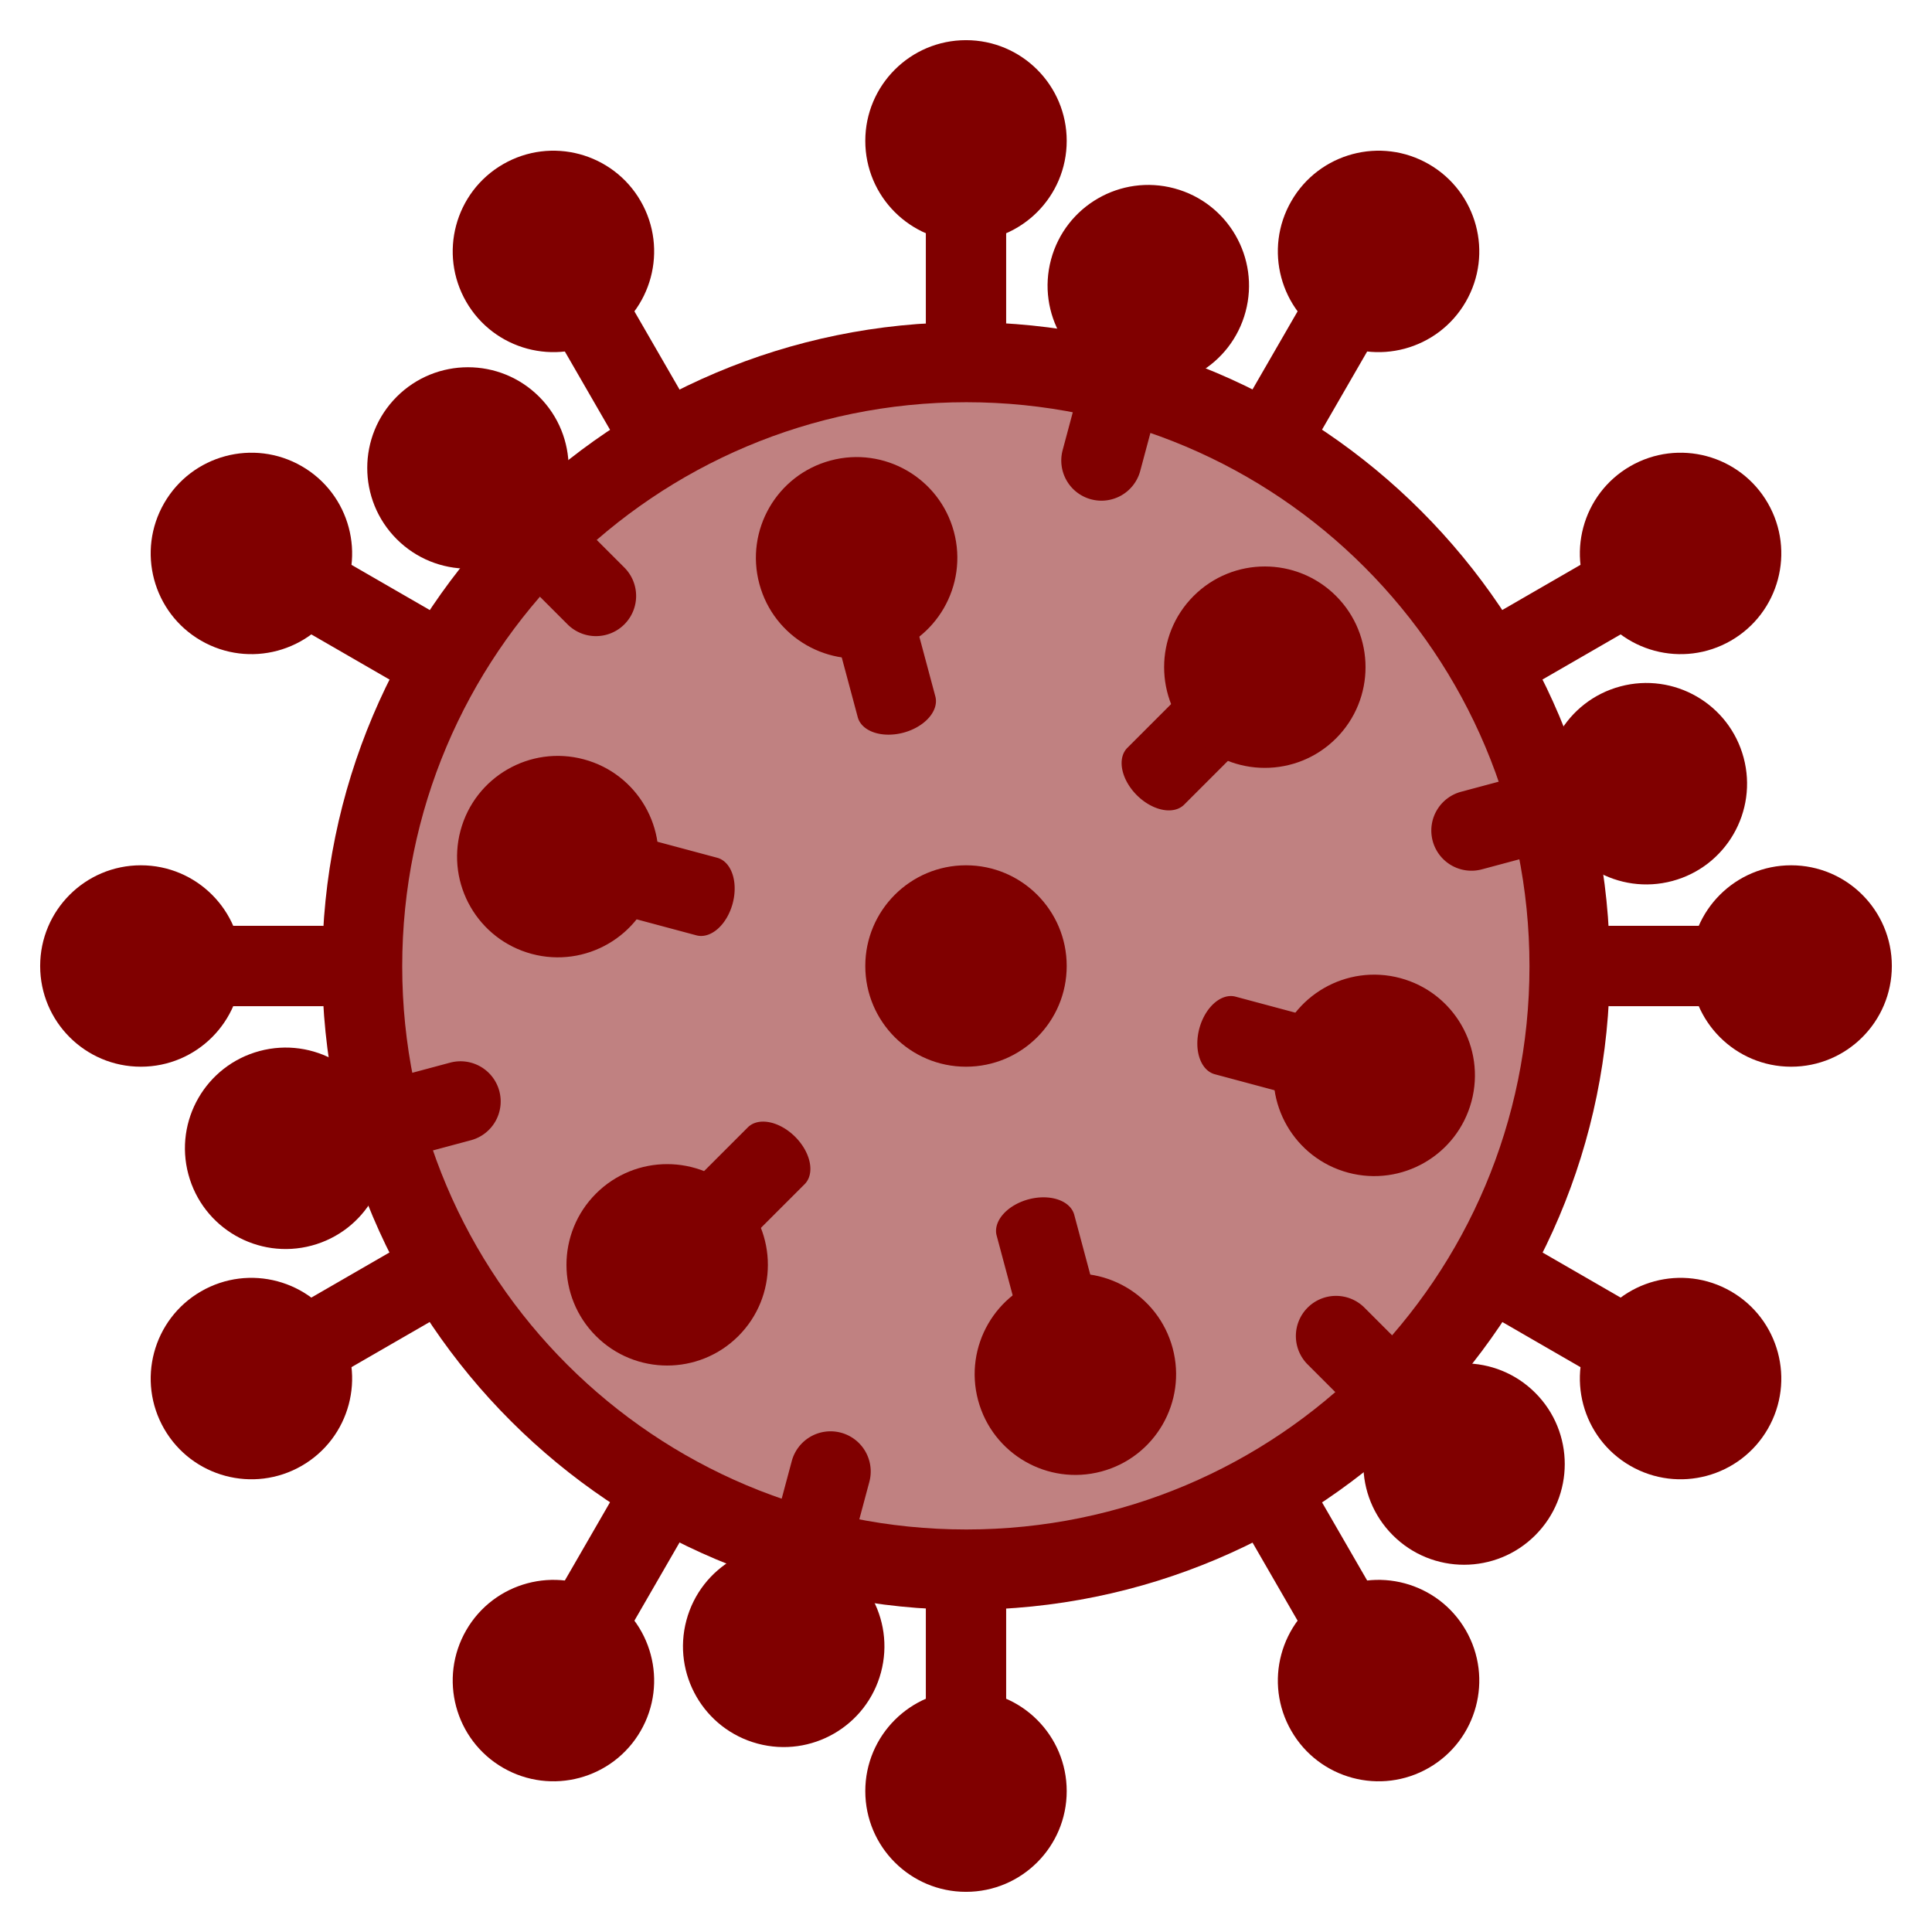 <?xml version="1.0" encoding="UTF-8" standalone="no"?>
<svg xmlns:dc="http://purl.org/dc/elements/1.1/" xmlns:cc="http://creativecommons.org/ns#"
    xmlns:rdf="http://www.w3.org/1999/02/22-rdf-syntax-ns#" xmlns="http://www.w3.org/2000/svg"
    xmlns:sodipodi="http://sodipodi.sourceforge.net/DTD/sodipodi-0.dtd"
    xmlns:inkscape="http://www.inkscape.org/namespaces/inkscape" sodipodi:docname="virus.svg"
    inkscape:version="1.0beta2 (2b71d25, 2019-12-03)" id="svg8" version="1.1"
    viewBox="0 0 6.35 6.35" height="24" width="24">
    <defs id="defs2">
        <filter height="1.007" y="-0.004" width="1.007" x="-0.004" id="filter1638"
            style="color-interpolation-filters:sRGB" inkscape:collect="always">
            <feGaussianBlur id="feGaussianBlur1640" stdDeviation="0.006"
                inkscape:collect="always" />
        </filter>
    </defs>
    <sodipodi:namedview inkscape:window-maximized="0" inkscape:window-y="23" inkscape:window-x="0"
        inkscape:window-height="755" inkscape:window-width="1280" units="px" showgrid="true"
        inkscape:document-rotation="0" inkscape:current-layer="svg8" inkscape:document-units="px"
        inkscape:cy="12.458094" inkscape:cx="4.8387061" inkscape:zoom="19.534156"
        inkscape:pageshadow="2" inkscape:pageopacity="0.0" borderopacity="1.0" bordercolor="#666666"
        pagecolor="#ffffff" id="base">
        <inkscape:grid id="grid1277" type="xygrid" />
    </sodipodi:namedview>
    <g id="layer1" inkscape:groupmode="layer" inkscape:label="Layer 1">
        <circle r="1.984" cy="3.175" cx="3.175" id="path452"
            style="fill:#800000;fill-opacity:0.496;stroke:none;stroke-width:0.265;stroke-miterlimit:4;stroke-dasharray:none;stroke-opacity:1" />
        <g style="fill:#800000" id="g1299">
            <path
                style="color:#000000;font-style:normal;font-variant:normal;font-weight:normal;font-stretch:normal;font-size:medium;line-height:normal;font-family:sans-serif;font-variant-ligatures:normal;font-variant-position:normal;font-variant-caps:normal;font-variant-numeric:normal;font-variant-alternates:normal;font-variant-east-asian:normal;font-feature-settings:normal;font-variation-settings:normal;text-indent:0;text-align:start;text-decoration:none;text-decoration-line:none;text-decoration-style:solid;text-decoration-color:#000000;letter-spacing:normal;word-spacing:normal;text-transform:none;writing-mode:lr-tb;direction:ltr;text-orientation:mixed;dominant-baseline:auto;baseline-shift:baseline;text-anchor:start;white-space:normal;shape-padding:0;shape-margin:0;inline-size:0;clip-rule:nonzero;display:inline;overflow:visible;visibility:visible;isolation:auto;mix-blend-mode:normal;color-interpolation:sRGB;color-interpolation-filters:linearRGB;solid-color:#000000;solid-opacity:1;vector-effect:none;fill:#800000;fill-opacity:1;fill-rule:nonzero;stroke:none;stroke-width:0.265;stroke-linecap:round;stroke-linejoin:miter;stroke-miterlimit:4;stroke-dasharray:none;stroke-dashoffset:0;stroke-opacity:1;anonymous:0;color-rendering:auto;image-rendering:auto;shape-rendering:auto;text-rendering:auto;enable-background:accumulate;stop-color:#000000;stop-opacity:1;opacity:1"
                d="M 5.291 3.043 A 0.132 0.132 0 0 0 5.16 3.176 A 0.132 0.132 0 0 0 5.291 3.307 L 5.82 3.307 A 0.132 0.132 0 0 0 5.953 3.176 A 0.132 0.132 0 0 0 5.82 3.043 L 5.291 3.043 z "
                id="path1289" />
            <circle
                style="fill:#800000;fill-opacity:1;stroke:none;stroke-width:0.265;stroke-linecap:round;stroke-miterlimit:4;stroke-dasharray:none;stroke-opacity:1"
                id="path1281" cx="5.887" cy="3.175" r="0.331" />
            <path
                style="color:#000000;font-style:normal;font-variant:normal;font-weight:normal;font-stretch:normal;font-size:medium;line-height:normal;font-family:sans-serif;font-variant-ligatures:normal;font-variant-position:normal;font-variant-caps:normal;font-variant-numeric:normal;font-variant-alternates:normal;font-variant-east-asian:normal;font-feature-settings:normal;font-variation-settings:normal;text-indent:0;text-align:start;text-decoration:none;text-decoration-line:none;text-decoration-style:solid;text-decoration-color:#000000;letter-spacing:normal;word-spacing:normal;text-transform:none;writing-mode:lr-tb;direction:ltr;text-orientation:mixed;dominant-baseline:auto;baseline-shift:baseline;text-anchor:start;white-space:normal;shape-padding:0;shape-margin:0;inline-size:0;clip-rule:nonzero;display:inline;overflow:visible;visibility:visible;isolation:auto;mix-blend-mode:normal;color-interpolation:sRGB;color-interpolation-filters:linearRGB;solid-color:#000000;solid-opacity:1;vector-effect:none;fill:#800000;fill-opacity:1;fill-rule:nonzero;stroke:none;stroke-width:0.265;stroke-linecap:round;stroke-linejoin:miter;stroke-miterlimit:4;stroke-dasharray:none;stroke-dashoffset:0;stroke-opacity:1;anonymous:0;color-rendering:auto;image-rendering:auto;shape-rendering:auto;text-rendering:auto;enable-background:accumulate;stop-color:#000000;stop-opacity:1;opacity:1"
                d="M 0.529 3.043 A 0.132 0.132 0 0 0 0.396 3.176 A 0.132 0.132 0 0 0 0.529 3.307 L 1.059 3.307 A 0.132 0.132 0 0 0 1.191 3.176 A 0.132 0.132 0 0 0 1.059 3.043 L 0.529 3.043 z "
                id="path1293" />
            <circle r="0.331" cy="3.175" cx="0.463" id="circle1285"
                style="fill:#800000;fill-opacity:1;stroke:none;stroke-width:0.265;stroke-linecap:round;stroke-miterlimit:4;stroke-dasharray:none;stroke-opacity:1" />
        </g>
        <path
            style="color:#000000;font-style:normal;font-variant:normal;font-weight:normal;font-stretch:normal;font-size:medium;line-height:normal;font-family:sans-serif;font-variant-ligatures:normal;font-variant-position:normal;font-variant-caps:normal;font-variant-numeric:normal;font-variant-alternates:normal;font-variant-east-asian:normal;font-feature-settings:normal;font-variation-settings:normal;text-indent:0;text-align:start;text-decoration:none;text-decoration-line:none;text-decoration-style:solid;text-decoration-color:#000000;letter-spacing:normal;word-spacing:normal;text-transform:none;writing-mode:lr-tb;direction:ltr;text-orientation:mixed;dominant-baseline:auto;baseline-shift:baseline;text-anchor:start;white-space:normal;shape-padding:0;shape-margin:0;inline-size:0;clip-rule:nonzero;display:inline;overflow:visible;visibility:visible;isolation:auto;mix-blend-mode:normal;color-interpolation:sRGB;color-interpolation-filters:linearRGB;solid-color:#000000;solid-opacity:1;vector-effect:none;fill:#800000;fill-opacity:1;fill-rule:nonzero;stroke:none;stroke-width:0.265;stroke-linecap:round;stroke-linejoin:miter;stroke-miterlimit:4;stroke-dasharray:none;stroke-dashoffset:0;stroke-opacity:1;color-rendering:auto;image-rendering:auto;shape-rendering:auto;text-rendering:auto;enable-background:accumulate;stop-color:#000000"
            d="M 3.043,1.059 A 0.132,0.132 0 0 0 3.176,1.19 0.132,0.132 0 0 0 3.307,1.059 V 0.53 A 0.132,0.132 0 0 0 3.176,0.397 0.132,0.132 0 0 0 3.043,0.53 Z"
            id="path1301" inkscape:connector-curvature="0" />
        <circle transform="rotate(-90)"
            style="fill:#800000;fill-opacity:1;stroke:none;stroke-width:0.265;stroke-linecap:round;stroke-miterlimit:4;stroke-dasharray:none;stroke-opacity:1"
            id="circle1303" cx="-0.463" cy="3.175" r="0.331" />
        <path
            style="color:#000000;font-style:normal;font-variant:normal;font-weight:normal;font-stretch:normal;font-size:medium;line-height:normal;font-family:sans-serif;font-variant-ligatures:normal;font-variant-position:normal;font-variant-caps:normal;font-variant-numeric:normal;font-variant-alternates:normal;font-variant-east-asian:normal;font-feature-settings:normal;font-variation-settings:normal;text-indent:0;text-align:start;text-decoration:none;text-decoration-line:none;text-decoration-style:solid;text-decoration-color:#000000;letter-spacing:normal;word-spacing:normal;text-transform:none;writing-mode:lr-tb;direction:ltr;text-orientation:mixed;dominant-baseline:auto;baseline-shift:baseline;text-anchor:start;white-space:normal;shape-padding:0;shape-margin:0;inline-size:0;clip-rule:nonzero;display:inline;overflow:visible;visibility:visible;isolation:auto;mix-blend-mode:normal;color-interpolation:sRGB;color-interpolation-filters:linearRGB;solid-color:#000000;solid-opacity:1;vector-effect:none;fill:#800000;fill-opacity:1;fill-rule:nonzero;stroke:none;stroke-width:0.265;stroke-linecap:round;stroke-linejoin:miter;stroke-miterlimit:4;stroke-dasharray:none;stroke-dashoffset:0;stroke-opacity:1;color-rendering:auto;image-rendering:auto;shape-rendering:auto;text-rendering:auto;enable-background:accumulate;stop-color:#000000"
            d="M 3.043,5.821 A 0.132,0.132 0 0 0 3.176,5.954 0.132,0.132 0 0 0 3.307,5.821 V 5.291 A 0.132,0.132 0 0 0 3.176,5.159 0.132,0.132 0 0 0 3.043,5.291 Z"
            id="path1305" inkscape:connector-curvature="0" />
        <circle transform="rotate(-90)" r="0.331" cy="3.175" cx="-5.887" id="circle1307"
            style="fill:#800000;fill-opacity:1;stroke:none;stroke-width:0.265;stroke-linecap:round;stroke-miterlimit:4;stroke-dasharray:none;stroke-opacity:1" />
        <g style="fill:#800000" transform="rotate(30,3.175,3.175)" id="g1319">
            <path inkscape:connector-curvature="0" id="path1311"
                d="M 5.291,3.043 A 0.132,0.132 0 0 0 5.16,3.176 0.132,0.132 0 0 0 5.291,3.307 H 5.82 A 0.132,0.132 0 0 0 5.953,3.176 0.132,0.132 0 0 0 5.82,3.043 Z"
                style="color:#000000;font-style:normal;font-variant:normal;font-weight:normal;font-stretch:normal;font-size:medium;line-height:normal;font-family:sans-serif;font-variant-ligatures:normal;font-variant-position:normal;font-variant-caps:normal;font-variant-numeric:normal;font-variant-alternates:normal;font-variant-east-asian:normal;font-feature-settings:normal;font-variation-settings:normal;text-indent:0;text-align:start;text-decoration:none;text-decoration-line:none;text-decoration-style:solid;text-decoration-color:#000000;letter-spacing:normal;word-spacing:normal;text-transform:none;writing-mode:lr-tb;direction:ltr;text-orientation:mixed;dominant-baseline:auto;baseline-shift:baseline;text-anchor:start;white-space:normal;shape-padding:0;shape-margin:0;inline-size:0;clip-rule:nonzero;display:inline;overflow:visible;visibility:visible;opacity:1;isolation:auto;mix-blend-mode:normal;color-interpolation:sRGB;color-interpolation-filters:linearRGB;solid-color:#000000;solid-opacity:1;vector-effect:none;fill:#800000;fill-opacity:1;fill-rule:nonzero;stroke:none;stroke-width:0.265;stroke-linecap:round;stroke-linejoin:miter;stroke-miterlimit:4;stroke-dasharray:none;stroke-dashoffset:0;stroke-opacity:1;color-rendering:auto;image-rendering:auto;shape-rendering:auto;text-rendering:auto;enable-background:accumulate;stop-color:#000000;stop-opacity:1" />
            <circle r="0.331" cy="3.175" cx="5.887" id="circle1313"
                style="fill:#800000;fill-opacity:1;stroke:none;stroke-width:0.265;stroke-linecap:round;stroke-miterlimit:4;stroke-dasharray:none;stroke-opacity:1" />
            <path inkscape:connector-curvature="0" id="path1315"
                d="m 0.529,3.043 a 0.132,0.132 0 0 0 -0.133,0.133 0.132,0.132 0 0 0 0.133,0.131 H 1.059 A 0.132,0.132 0 0 0 1.191,3.176 0.132,0.132 0 0 0 1.059,3.043 Z"
                style="color:#000000;font-style:normal;font-variant:normal;font-weight:normal;font-stretch:normal;font-size:medium;line-height:normal;font-family:sans-serif;font-variant-ligatures:normal;font-variant-position:normal;font-variant-caps:normal;font-variant-numeric:normal;font-variant-alternates:normal;font-variant-east-asian:normal;font-feature-settings:normal;font-variation-settings:normal;text-indent:0;text-align:start;text-decoration:none;text-decoration-line:none;text-decoration-style:solid;text-decoration-color:#000000;letter-spacing:normal;word-spacing:normal;text-transform:none;writing-mode:lr-tb;direction:ltr;text-orientation:mixed;dominant-baseline:auto;baseline-shift:baseline;text-anchor:start;white-space:normal;shape-padding:0;shape-margin:0;inline-size:0;clip-rule:nonzero;display:inline;overflow:visible;visibility:visible;opacity:1;isolation:auto;mix-blend-mode:normal;color-interpolation:sRGB;color-interpolation-filters:linearRGB;solid-color:#000000;solid-opacity:1;vector-effect:none;fill:#800000;fill-opacity:1;fill-rule:nonzero;stroke:none;stroke-width:0.265;stroke-linecap:round;stroke-linejoin:miter;stroke-miterlimit:4;stroke-dasharray:none;stroke-dashoffset:0;stroke-opacity:1;color-rendering:auto;image-rendering:auto;shape-rendering:auto;text-rendering:auto;enable-background:accumulate;stop-color:#000000;stop-opacity:1" />
            <circle
                style="fill:#800000;fill-opacity:1;stroke:none;stroke-width:0.265;stroke-linecap:round;stroke-miterlimit:4;stroke-dasharray:none;stroke-opacity:1"
                id="circle1317" cx="0.463" cy="3.175" r="0.331" />
        </g>
        <g id="g1329" style="opacity:1;fill:#800000" transform="rotate(-30,3.175,3.175)">
            <path
                style="color:#000000;font-style:normal;font-variant:normal;font-weight:normal;font-stretch:normal;font-size:medium;line-height:normal;font-family:sans-serif;font-variant-ligatures:normal;font-variant-position:normal;font-variant-caps:normal;font-variant-numeric:normal;font-variant-alternates:normal;font-variant-east-asian:normal;font-feature-settings:normal;font-variation-settings:normal;text-indent:0;text-align:start;text-decoration:none;text-decoration-line:none;text-decoration-style:solid;text-decoration-color:#000000;letter-spacing:normal;word-spacing:normal;text-transform:none;writing-mode:lr-tb;direction:ltr;text-orientation:mixed;dominant-baseline:auto;baseline-shift:baseline;text-anchor:start;white-space:normal;shape-padding:0;shape-margin:0;inline-size:0;clip-rule:nonzero;display:inline;overflow:visible;visibility:visible;opacity:1;isolation:auto;mix-blend-mode:normal;color-interpolation:sRGB;color-interpolation-filters:linearRGB;solid-color:#000000;solid-opacity:1;vector-effect:none;fill:#800000;fill-opacity:1;fill-rule:nonzero;stroke:none;stroke-width:0.265;stroke-linecap:round;stroke-linejoin:miter;stroke-miterlimit:4;stroke-dasharray:none;stroke-dashoffset:0;stroke-opacity:1;color-rendering:auto;image-rendering:auto;shape-rendering:auto;text-rendering:auto;enable-background:accumulate;stop-color:#000000;stop-opacity:1"
                d="M 5.291,3.043 A 0.132,0.132 0 0 0 5.16,3.176 0.132,0.132 0 0 0 5.291,3.307 H 5.82 A 0.132,0.132 0 0 0 5.953,3.176 0.132,0.132 0 0 0 5.82,3.043 Z"
                id="path1321" inkscape:connector-curvature="0" />
            <circle
                style="fill:#800000;fill-opacity:1;stroke:none;stroke-width:0.265;stroke-linecap:round;stroke-miterlimit:4;stroke-dasharray:none;stroke-opacity:1"
                id="circle1323" cx="5.887" cy="3.175" r="0.331" />
            <path
                style="color:#000000;font-style:normal;font-variant:normal;font-weight:normal;font-stretch:normal;font-size:medium;line-height:normal;font-family:sans-serif;font-variant-ligatures:normal;font-variant-position:normal;font-variant-caps:normal;font-variant-numeric:normal;font-variant-alternates:normal;font-variant-east-asian:normal;font-feature-settings:normal;font-variation-settings:normal;text-indent:0;text-align:start;text-decoration:none;text-decoration-line:none;text-decoration-style:solid;text-decoration-color:#000000;letter-spacing:normal;word-spacing:normal;text-transform:none;writing-mode:lr-tb;direction:ltr;text-orientation:mixed;dominant-baseline:auto;baseline-shift:baseline;text-anchor:start;white-space:normal;shape-padding:0;shape-margin:0;inline-size:0;clip-rule:nonzero;display:inline;overflow:visible;visibility:visible;opacity:1;isolation:auto;mix-blend-mode:normal;color-interpolation:sRGB;color-interpolation-filters:linearRGB;solid-color:#000000;solid-opacity:1;vector-effect:none;fill:#800000;fill-opacity:1;fill-rule:nonzero;stroke:none;stroke-width:0.265;stroke-linecap:round;stroke-linejoin:miter;stroke-miterlimit:4;stroke-dasharray:none;stroke-dashoffset:0;stroke-opacity:1;color-rendering:auto;image-rendering:auto;shape-rendering:auto;text-rendering:auto;enable-background:accumulate;stop-color:#000000;stop-opacity:1"
                d="m 0.529,3.043 a 0.132,0.132 0 0 0 -0.133,0.133 0.132,0.132 0 0 0 0.133,0.131 H 1.059 A 0.132,0.132 0 0 0 1.191,3.176 0.132,0.132 0 0 0 1.059,3.043 Z"
                id="path1325" inkscape:connector-curvature="0" />
            <circle r="0.331" cy="3.175" cx="0.463" id="circle1327"
                style="fill:#800000;fill-opacity:1;stroke:none;stroke-width:0.265;stroke-linecap:round;stroke-miterlimit:4;stroke-dasharray:none;stroke-opacity:1" />
        </g>
        <g style="fill:#800000" transform="rotate(-60,3.175,3.175)" id="g1339">
            <path inkscape:connector-curvature="0" id="path1331"
                d="M 5.291,3.043 A 0.132,0.132 0 0 0 5.16,3.176 0.132,0.132 0 0 0 5.291,3.307 H 5.82 A 0.132,0.132 0 0 0 5.953,3.176 0.132,0.132 0 0 0 5.82,3.043 Z"
                style="color:#000000;font-style:normal;font-variant:normal;font-weight:normal;font-stretch:normal;font-size:medium;line-height:normal;font-family:sans-serif;font-variant-ligatures:normal;font-variant-position:normal;font-variant-caps:normal;font-variant-numeric:normal;font-variant-alternates:normal;font-variant-east-asian:normal;font-feature-settings:normal;font-variation-settings:normal;text-indent:0;text-align:start;text-decoration:none;text-decoration-line:none;text-decoration-style:solid;text-decoration-color:#000000;letter-spacing:normal;word-spacing:normal;text-transform:none;writing-mode:lr-tb;direction:ltr;text-orientation:mixed;dominant-baseline:auto;baseline-shift:baseline;text-anchor:start;white-space:normal;shape-padding:0;shape-margin:0;inline-size:0;clip-rule:nonzero;display:inline;overflow:visible;visibility:visible;opacity:1;isolation:auto;mix-blend-mode:normal;color-interpolation:sRGB;color-interpolation-filters:linearRGB;solid-color:#000000;solid-opacity:1;vector-effect:none;fill:#800000;fill-opacity:1;fill-rule:nonzero;stroke:none;stroke-width:0.265;stroke-linecap:round;stroke-linejoin:miter;stroke-miterlimit:4;stroke-dasharray:none;stroke-dashoffset:0;stroke-opacity:1;color-rendering:auto;image-rendering:auto;shape-rendering:auto;text-rendering:auto;enable-background:accumulate;stop-color:#000000;stop-opacity:1" />
            <circle r="0.331" cy="3.175" cx="5.887" id="circle1333"
                style="fill:#800000;fill-opacity:1;stroke:none;stroke-width:0.265;stroke-linecap:round;stroke-miterlimit:4;stroke-dasharray:none;stroke-opacity:1" />
            <path inkscape:connector-curvature="0" id="path1335"
                d="m 0.529,3.043 a 0.132,0.132 0 0 0 -0.133,0.133 0.132,0.132 0 0 0 0.133,0.131 H 1.059 A 0.132,0.132 0 0 0 1.191,3.176 0.132,0.132 0 0 0 1.059,3.043 Z"
                style="color:#000000;font-style:normal;font-variant:normal;font-weight:normal;font-stretch:normal;font-size:medium;line-height:normal;font-family:sans-serif;font-variant-ligatures:normal;font-variant-position:normal;font-variant-caps:normal;font-variant-numeric:normal;font-variant-alternates:normal;font-variant-east-asian:normal;font-feature-settings:normal;font-variation-settings:normal;text-indent:0;text-align:start;text-decoration:none;text-decoration-line:none;text-decoration-style:solid;text-decoration-color:#000000;letter-spacing:normal;word-spacing:normal;text-transform:none;writing-mode:lr-tb;direction:ltr;text-orientation:mixed;dominant-baseline:auto;baseline-shift:baseline;text-anchor:start;white-space:normal;shape-padding:0;shape-margin:0;inline-size:0;clip-rule:nonzero;display:inline;overflow:visible;visibility:visible;opacity:1;isolation:auto;mix-blend-mode:normal;color-interpolation:sRGB;color-interpolation-filters:linearRGB;solid-color:#000000;solid-opacity:1;vector-effect:none;fill:#800000;fill-opacity:1;fill-rule:nonzero;stroke:none;stroke-width:0.265;stroke-linecap:round;stroke-linejoin:miter;stroke-miterlimit:4;stroke-dasharray:none;stroke-dashoffset:0;stroke-opacity:1;color-rendering:auto;image-rendering:auto;shape-rendering:auto;text-rendering:auto;enable-background:accumulate;stop-color:#000000;stop-opacity:1" />
            <circle
                style="fill:#800000;fill-opacity:1;stroke:none;stroke-width:0.265;stroke-linecap:round;stroke-miterlimit:4;stroke-dasharray:none;stroke-opacity:1"
                id="circle1337" cx="0.463" cy="3.175" r="0.331" />
        </g>
        <g style="fill:#800000" id="g1349" transform="rotate(60,3.175,3.175)">
            <path
                style="color:#000000;font-style:normal;font-variant:normal;font-weight:normal;font-stretch:normal;font-size:medium;line-height:normal;font-family:sans-serif;font-variant-ligatures:normal;font-variant-position:normal;font-variant-caps:normal;font-variant-numeric:normal;font-variant-alternates:normal;font-variant-east-asian:normal;font-feature-settings:normal;font-variation-settings:normal;text-indent:0;text-align:start;text-decoration:none;text-decoration-line:none;text-decoration-style:solid;text-decoration-color:#000000;letter-spacing:normal;word-spacing:normal;text-transform:none;writing-mode:lr-tb;direction:ltr;text-orientation:mixed;dominant-baseline:auto;baseline-shift:baseline;text-anchor:start;white-space:normal;shape-padding:0;shape-margin:0;inline-size:0;clip-rule:nonzero;display:inline;overflow:visible;visibility:visible;opacity:1;isolation:auto;mix-blend-mode:normal;color-interpolation:sRGB;color-interpolation-filters:linearRGB;solid-color:#000000;solid-opacity:1;vector-effect:none;fill:#800000;fill-opacity:1;fill-rule:nonzero;stroke:none;stroke-width:0.265;stroke-linecap:round;stroke-linejoin:miter;stroke-miterlimit:4;stroke-dasharray:none;stroke-dashoffset:0;stroke-opacity:1;color-rendering:auto;image-rendering:auto;shape-rendering:auto;text-rendering:auto;enable-background:accumulate;stop-color:#000000;stop-opacity:1"
                d="M 5.291,3.043 A 0.132,0.132 0 0 0 5.16,3.176 0.132,0.132 0 0 0 5.291,3.307 H 5.82 A 0.132,0.132 0 0 0 5.953,3.176 0.132,0.132 0 0 0 5.82,3.043 Z"
                id="path1341" inkscape:connector-curvature="0" />
            <circle
                style="fill:#800000;fill-opacity:1;stroke:none;stroke-width:0.265;stroke-linecap:round;stroke-miterlimit:4;stroke-dasharray:none;stroke-opacity:1"
                id="circle1343" cx="5.887" cy="3.175" r="0.331" />
            <path
                style="color:#000000;font-style:normal;font-variant:normal;font-weight:normal;font-stretch:normal;font-size:medium;line-height:normal;font-family:sans-serif;font-variant-ligatures:normal;font-variant-position:normal;font-variant-caps:normal;font-variant-numeric:normal;font-variant-alternates:normal;font-variant-east-asian:normal;font-feature-settings:normal;font-variation-settings:normal;text-indent:0;text-align:start;text-decoration:none;text-decoration-line:none;text-decoration-style:solid;text-decoration-color:#000000;letter-spacing:normal;word-spacing:normal;text-transform:none;writing-mode:lr-tb;direction:ltr;text-orientation:mixed;dominant-baseline:auto;baseline-shift:baseline;text-anchor:start;white-space:normal;shape-padding:0;shape-margin:0;inline-size:0;clip-rule:nonzero;display:inline;overflow:visible;visibility:visible;opacity:1;isolation:auto;mix-blend-mode:normal;color-interpolation:sRGB;color-interpolation-filters:linearRGB;solid-color:#000000;solid-opacity:1;vector-effect:none;fill:#800000;fill-opacity:1;fill-rule:nonzero;stroke:none;stroke-width:0.265;stroke-linecap:round;stroke-linejoin:miter;stroke-miterlimit:4;stroke-dasharray:none;stroke-dashoffset:0;stroke-opacity:1;color-rendering:auto;image-rendering:auto;shape-rendering:auto;text-rendering:auto;enable-background:accumulate;stop-color:#000000;stop-opacity:1"
                d="m 0.529,3.043 a 0.132,0.132 0 0 0 -0.133,0.133 0.132,0.132 0 0 0 0.133,0.131 H 1.059 A 0.132,0.132 0 0 0 1.191,3.176 0.132,0.132 0 0 0 1.059,3.043 Z"
                id="path1345" inkscape:connector-curvature="0" />
            <circle r="0.331" cy="3.175" cx="0.463" id="circle1347"
                style="fill:#800000;fill-opacity:1;stroke:none;stroke-width:0.265;stroke-linecap:round;stroke-miterlimit:4;stroke-dasharray:none;stroke-opacity:1" />
        </g>
        <g style="fill:#000000" transform="rotate(15,9.79,53.419)" id="g1416">
            <g style="fill:#000000" id="g1379">
                <path inkscape:connector-curvature="0" id="path1361"
                    d="M 3.043,1.853 A 0.132,0.132 0 0 0 3.176,1.984 0.132,0.132 0 0 0 3.307,1.853 V 1.323 A 0.132,0.132 0 0 0 3.176,1.191 0.132,0.132 0 0 0 3.043,1.323 Z"
                    style="color:#000000;font-style:normal;font-variant:normal;font-weight:normal;font-stretch:normal;font-size:medium;line-height:normal;font-family:sans-serif;font-variant-ligatures:normal;font-variant-position:normal;font-variant-caps:normal;font-variant-numeric:normal;font-variant-alternates:normal;font-variant-east-asian:normal;font-feature-settings:normal;font-variation-settings:normal;text-indent:0;text-align:start;text-decoration:none;text-decoration-line:none;text-decoration-style:solid;text-decoration-color:#000000;letter-spacing:normal;word-spacing:normal;text-transform:none;writing-mode:lr-tb;direction:ltr;text-orientation:mixed;dominant-baseline:auto;baseline-shift:baseline;text-anchor:start;white-space:normal;shape-padding:0;shape-margin:0;inline-size:0;clip-rule:nonzero;display:inline;overflow:visible;visibility:visible;isolation:auto;mix-blend-mode:normal;color-interpolation:sRGB;color-interpolation-filters:linearRGB;solid-color:#000000;solid-opacity:1;vector-effect:none;fill:#000000;fill-opacity:1;fill-rule:nonzero;stroke:none;stroke-width:0.265;stroke-linecap:round;stroke-linejoin:miter;stroke-miterlimit:4;stroke-dasharray:none;stroke-dashoffset:0;stroke-opacity:1;color-rendering:auto;image-rendering:auto;shape-rendering:auto;text-rendering:auto;enable-background:accumulate;stop-color:#000000" />
                <circle transform="rotate(-90)" r="0.331" cy="3.175" cx="-1.257"
                    id="circle1363"
                    style="fill:#000000;fill-opacity:1;stroke:none;stroke-width:0.265;stroke-linecap:round;stroke-miterlimit:4;stroke-dasharray:none;stroke-opacity:1" />
                <path inkscape:connector-curvature="0" id="path1365"
                    d="M 3.043,5.028 A 0.132,0.132 0 0 0 3.176,5.161 0.132,0.132 0 0 0 3.307,5.028 V 4.498 A 0.132,0.132 0 0 0 3.176,4.366 0.132,0.132 0 0 0 3.043,4.498 Z"
                    style="color:#000000;font-style:normal;font-variant:normal;font-weight:normal;font-stretch:normal;font-size:medium;line-height:normal;font-family:sans-serif;font-variant-ligatures:normal;font-variant-position:normal;font-variant-caps:normal;font-variant-numeric:normal;font-variant-alternates:normal;font-variant-east-asian:normal;font-feature-settings:normal;font-variation-settings:normal;text-indent:0;text-align:start;text-decoration:none;text-decoration-line:none;text-decoration-style:solid;text-decoration-color:#000000;letter-spacing:normal;word-spacing:normal;text-transform:none;writing-mode:lr-tb;direction:ltr;text-orientation:mixed;dominant-baseline:auto;baseline-shift:baseline;text-anchor:start;white-space:normal;shape-padding:0;shape-margin:0;inline-size:0;clip-rule:nonzero;display:inline;overflow:visible;visibility:visible;isolation:auto;mix-blend-mode:normal;color-interpolation:sRGB;color-interpolation-filters:linearRGB;solid-color:#000000;solid-opacity:1;vector-effect:none;fill:#000000;fill-opacity:1;fill-rule:nonzero;stroke:none;stroke-width:0.265;stroke-linecap:round;stroke-linejoin:miter;stroke-miterlimit:4;stroke-dasharray:none;stroke-dashoffset:0;stroke-opacity:1;color-rendering:auto;image-rendering:auto;shape-rendering:auto;text-rendering:auto;enable-background:accumulate;stop-color:#000000" />
                <circle transform="rotate(-90)"
                    style="fill:#000000;fill-opacity:1;stroke:none;stroke-width:0.265;stroke-linecap:round;stroke-miterlimit:4;stroke-dasharray:none;stroke-opacity:1"
                    id="circle1367" cx="-5.094" cy="3.175" r="0.331" />
            </g>
            <g style="fill:#000000" id="g1389" transform="rotate(60,3.175,3.175)">
                <path
                    style="color:#000000;font-style:normal;font-variant:normal;font-weight:normal;font-stretch:normal;font-size:medium;line-height:normal;font-family:sans-serif;font-variant-ligatures:normal;font-variant-position:normal;font-variant-caps:normal;font-variant-numeric:normal;font-variant-alternates:normal;font-variant-east-asian:normal;font-feature-settings:normal;font-variation-settings:normal;text-indent:0;text-align:start;text-decoration:none;text-decoration-line:none;text-decoration-style:solid;text-decoration-color:#000000;letter-spacing:normal;word-spacing:normal;text-transform:none;writing-mode:lr-tb;direction:ltr;text-orientation:mixed;dominant-baseline:auto;baseline-shift:baseline;text-anchor:start;white-space:normal;shape-padding:0;shape-margin:0;inline-size:0;clip-rule:nonzero;display:inline;overflow:visible;visibility:visible;isolation:auto;mix-blend-mode:normal;color-interpolation:sRGB;color-interpolation-filters:linearRGB;solid-color:#000000;solid-opacity:1;vector-effect:none;fill:#000000;fill-opacity:1;fill-rule:nonzero;stroke:none;stroke-width:0.265;stroke-linecap:round;stroke-linejoin:miter;stroke-miterlimit:4;stroke-dasharray:none;stroke-dashoffset:0;stroke-opacity:1;color-rendering:auto;image-rendering:auto;shape-rendering:auto;text-rendering:auto;enable-background:accumulate;stop-color:#000000"
                    d="M 3.043,1.853 A 0.132,0.132 0 0 0 3.176,1.984 0.132,0.132 0 0 0 3.307,1.853 V 1.323 A 0.132,0.132 0 0 0 3.176,1.191 0.132,0.132 0 0 0 3.043,1.323 Z"
                    id="path1381" inkscape:connector-curvature="0" />
                <circle
                    style="fill:#000000;fill-opacity:1;stroke:none;stroke-width:0.265;stroke-linecap:round;stroke-miterlimit:4;stroke-dasharray:none;stroke-opacity:1"
                    id="circle1383" cx="-1.257" cy="3.175" r="0.331"
                    transform="rotate(-90)" />
                <path
                    style="color:#000000;font-style:normal;font-variant:normal;font-weight:normal;font-stretch:normal;font-size:medium;line-height:normal;font-family:sans-serif;font-variant-ligatures:normal;font-variant-position:normal;font-variant-caps:normal;font-variant-numeric:normal;font-variant-alternates:normal;font-variant-east-asian:normal;font-feature-settings:normal;font-variation-settings:normal;text-indent:0;text-align:start;text-decoration:none;text-decoration-line:none;text-decoration-style:solid;text-decoration-color:#000000;letter-spacing:normal;word-spacing:normal;text-transform:none;writing-mode:lr-tb;direction:ltr;text-orientation:mixed;dominant-baseline:auto;baseline-shift:baseline;text-anchor:start;white-space:normal;shape-padding:0;shape-margin:0;inline-size:0;clip-rule:nonzero;display:inline;overflow:visible;visibility:visible;isolation:auto;mix-blend-mode:normal;color-interpolation:sRGB;color-interpolation-filters:linearRGB;solid-color:#000000;solid-opacity:1;vector-effect:none;fill:#000000;fill-opacity:1;fill-rule:nonzero;stroke:none;stroke-width:0.265;stroke-linecap:round;stroke-linejoin:miter;stroke-miterlimit:4;stroke-dasharray:none;stroke-dashoffset:0;stroke-opacity:1;color-rendering:auto;image-rendering:auto;shape-rendering:auto;text-rendering:auto;enable-background:accumulate;stop-color:#000000"
                    d="M 3.043,5.028 A 0.132,0.132 0 0 0 3.176,5.161 0.132,0.132 0 0 0 3.307,5.028 V 4.498 A 0.132,0.132 0 0 0 3.176,4.366 0.132,0.132 0 0 0 3.043,4.498 Z"
                    id="path1385" inkscape:connector-curvature="0" />
                <circle r="0.331" cy="3.175" cx="-5.094" id="circle1387"
                    style="fill:#000000;fill-opacity:1;stroke:none;stroke-width:0.265;stroke-linecap:round;stroke-miterlimit:4;stroke-dasharray:none;stroke-opacity:1"
                    transform="rotate(-90)" />
            </g>
            <g style="fill:#000000" id="g1399" transform="rotate(-60,3.175,3.175)">
                <path
                    style="color:#000000;font-style:normal;font-variant:normal;font-weight:normal;font-stretch:normal;font-size:medium;line-height:normal;font-family:sans-serif;font-variant-ligatures:normal;font-variant-position:normal;font-variant-caps:normal;font-variant-numeric:normal;font-variant-alternates:normal;font-variant-east-asian:normal;font-feature-settings:normal;font-variation-settings:normal;text-indent:0;text-align:start;text-decoration:none;text-decoration-line:none;text-decoration-style:solid;text-decoration-color:#000000;letter-spacing:normal;word-spacing:normal;text-transform:none;writing-mode:lr-tb;direction:ltr;text-orientation:mixed;dominant-baseline:auto;baseline-shift:baseline;text-anchor:start;white-space:normal;shape-padding:0;shape-margin:0;inline-size:0;clip-rule:nonzero;display:inline;overflow:visible;visibility:visible;isolation:auto;mix-blend-mode:normal;color-interpolation:sRGB;color-interpolation-filters:linearRGB;solid-color:#000000;solid-opacity:1;vector-effect:none;fill:#000000;fill-opacity:1;fill-rule:nonzero;stroke:none;stroke-width:0.265;stroke-linecap:round;stroke-linejoin:miter;stroke-miterlimit:4;stroke-dasharray:none;stroke-dashoffset:0;stroke-opacity:1;color-rendering:auto;image-rendering:auto;shape-rendering:auto;text-rendering:auto;enable-background:accumulate;stop-color:#000000"
                    d="M 3.043,1.853 A 0.132,0.132 0 0 0 3.176,1.984 0.132,0.132 0 0 0 3.307,1.853 V 1.323 A 0.132,0.132 0 0 0 3.176,1.191 0.132,0.132 0 0 0 3.043,1.323 Z"
                    id="path1391" inkscape:connector-curvature="0" />
                <circle
                    style="fill:#000000;fill-opacity:1;stroke:none;stroke-width:0.265;stroke-linecap:round;stroke-miterlimit:4;stroke-dasharray:none;stroke-opacity:1"
                    id="circle1393" cx="-1.257" cy="3.175" r="0.331"
                    transform="rotate(-90)" />
                <path
                    style="color:#000000;font-style:normal;font-variant:normal;font-weight:normal;font-stretch:normal;font-size:medium;line-height:normal;font-family:sans-serif;font-variant-ligatures:normal;font-variant-position:normal;font-variant-caps:normal;font-variant-numeric:normal;font-variant-alternates:normal;font-variant-east-asian:normal;font-feature-settings:normal;font-variation-settings:normal;text-indent:0;text-align:start;text-decoration:none;text-decoration-line:none;text-decoration-style:solid;text-decoration-color:#000000;letter-spacing:normal;word-spacing:normal;text-transform:none;writing-mode:lr-tb;direction:ltr;text-orientation:mixed;dominant-baseline:auto;baseline-shift:baseline;text-anchor:start;white-space:normal;shape-padding:0;shape-margin:0;inline-size:0;clip-rule:nonzero;display:inline;overflow:visible;visibility:visible;isolation:auto;mix-blend-mode:normal;color-interpolation:sRGB;color-interpolation-filters:linearRGB;solid-color:#000000;solid-opacity:1;vector-effect:none;fill:#000000;fill-opacity:1;fill-rule:nonzero;stroke:none;stroke-width:0.265;stroke-linecap:round;stroke-linejoin:miter;stroke-miterlimit:4;stroke-dasharray:none;stroke-dashoffset:0;stroke-opacity:1;color-rendering:auto;image-rendering:auto;shape-rendering:auto;text-rendering:auto;enable-background:accumulate;stop-color:#000000"
                    d="M 3.043,5.028 A 0.132,0.132 0 0 0 3.176,5.161 0.132,0.132 0 0 0 3.307,5.028 V 4.498 A 0.132,0.132 0 0 0 3.176,4.366 0.132,0.132 0 0 0 3.043,4.498 Z"
                    id="path1395" inkscape:connector-curvature="0" />
                <circle r="0.331" cy="3.175" cx="-5.094" id="circle1397"
                    style="fill:#000000;fill-opacity:1;stroke:none;stroke-width:0.265;stroke-linecap:round;stroke-miterlimit:4;stroke-dasharray:none;stroke-opacity:1"
                    transform="rotate(-90)" />
            </g>
        </g>
        <g transform="rotate(-15,3.175,3.175)" style="fill:#800000" id="g1527">
            <g style="fill:#800000" id="g1476">
                <g style="fill:#800000" id="g1468">
                    <path inkscape:connector-curvature="0" id="path1464"
                        d="m 3.043,2.294 a 0.132,0.088 0 0 0 0.133,0.087 0.132,0.088 0 0 0 0.131,-0.087 V 1.941 A 0.132,0.088 0 0 0 3.176,1.852 0.132,0.088 0 0 0 3.043,1.941 Z"
                        style="color:#000000;font-style:normal;font-variant:normal;font-weight:normal;font-stretch:normal;font-size:medium;line-height:normal;font-family:sans-serif;font-variant-ligatures:normal;font-variant-position:normal;font-variant-caps:normal;font-variant-numeric:normal;font-variant-alternates:normal;font-variant-east-asian:normal;font-feature-settings:normal;font-variation-settings:normal;text-indent:0;text-align:start;text-decoration:none;text-decoration-line:none;text-decoration-style:solid;text-decoration-color:#000000;letter-spacing:normal;word-spacing:normal;text-transform:none;writing-mode:lr-tb;direction:ltr;text-orientation:mixed;dominant-baseline:auto;baseline-shift:baseline;text-anchor:start;white-space:normal;shape-padding:0;shape-margin:0;inline-size:0;clip-rule:nonzero;display:inline;overflow:visible;visibility:visible;isolation:auto;mix-blend-mode:normal;color-interpolation:sRGB;color-interpolation-filters:linearRGB;solid-color:#000000;solid-opacity:1;vector-effect:none;fill:#800000;fill-opacity:1;fill-rule:nonzero;stroke:none;stroke-width:0.265;stroke-linecap:round;stroke-linejoin:miter;stroke-miterlimit:4;stroke-dasharray:none;stroke-dashoffset:0;stroke-opacity:1;color-rendering:auto;image-rendering:auto;shape-rendering:auto;text-rendering:auto;enable-background:accumulate;stop-color:#000000" />
                    <circle transform="rotate(-90)" r="0.331" cy="3.175" cx="-1.786"
                        id="circle1466"
                        style="fill:#800000;fill-opacity:1;stroke:none;stroke-width:0.265;stroke-linecap:round;stroke-miterlimit:4;stroke-dasharray:none;stroke-opacity:1" />
                </g>
                <g style="fill:#800000" id="g1474"
                    transform="matrix(1,0,0,-1,-5.1833725e-8,6.35)">
                    <path
                        style="color:#000000;font-style:normal;font-variant:normal;font-weight:normal;font-stretch:normal;font-size:medium;line-height:normal;font-family:sans-serif;font-variant-ligatures:normal;font-variant-position:normal;font-variant-caps:normal;font-variant-numeric:normal;font-variant-alternates:normal;font-variant-east-asian:normal;font-feature-settings:normal;font-variation-settings:normal;text-indent:0;text-align:start;text-decoration:none;text-decoration-line:none;text-decoration-style:solid;text-decoration-color:#000000;letter-spacing:normal;word-spacing:normal;text-transform:none;writing-mode:lr-tb;direction:ltr;text-orientation:mixed;dominant-baseline:auto;baseline-shift:baseline;text-anchor:start;white-space:normal;shape-padding:0;shape-margin:0;inline-size:0;clip-rule:nonzero;display:inline;overflow:visible;visibility:visible;isolation:auto;mix-blend-mode:normal;color-interpolation:sRGB;color-interpolation-filters:linearRGB;solid-color:#000000;solid-opacity:1;vector-effect:none;fill:#800000;fill-opacity:1;fill-rule:nonzero;stroke:none;stroke-width:0.265;stroke-linecap:round;stroke-linejoin:miter;stroke-miterlimit:4;stroke-dasharray:none;stroke-dashoffset:0;stroke-opacity:1;color-rendering:auto;image-rendering:auto;shape-rendering:auto;text-rendering:auto;enable-background:accumulate;stop-color:#000000"
                        d="m 3.043,2.294 a 0.132,0.088 0 0 0 0.133,0.087 0.132,0.088 0 0 0 0.131,-0.087 V 1.941 A 0.132,0.088 0 0 0 3.176,1.852 0.132,0.088 0 0 0 3.043,1.941 Z"
                        id="path1470" inkscape:connector-curvature="0" />
                    <circle
                        style="fill:#800000;fill-opacity:1;stroke:none;stroke-width:0.265;stroke-linecap:round;stroke-miterlimit:4;stroke-dasharray:none;stroke-opacity:1"
                        id="circle1472" cx="-1.786" cy="3.175" r="0.331"
                        transform="rotate(-90)" />
                </g>
            </g>
            <g style="fill:#800000" id="g1490" transform="rotate(60,3.175,3.175)">
                <g style="fill:#800000" id="g1482">
                    <path
                        style="color:#000000;font-style:normal;font-variant:normal;font-weight:normal;font-stretch:normal;font-size:medium;line-height:normal;font-family:sans-serif;font-variant-ligatures:normal;font-variant-position:normal;font-variant-caps:normal;font-variant-numeric:normal;font-variant-alternates:normal;font-variant-east-asian:normal;font-feature-settings:normal;font-variation-settings:normal;text-indent:0;text-align:start;text-decoration:none;text-decoration-line:none;text-decoration-style:solid;text-decoration-color:#000000;letter-spacing:normal;word-spacing:normal;text-transform:none;writing-mode:lr-tb;direction:ltr;text-orientation:mixed;dominant-baseline:auto;baseline-shift:baseline;text-anchor:start;white-space:normal;shape-padding:0;shape-margin:0;inline-size:0;clip-rule:nonzero;display:inline;overflow:visible;visibility:visible;isolation:auto;mix-blend-mode:normal;color-interpolation:sRGB;color-interpolation-filters:linearRGB;solid-color:#000000;solid-opacity:1;vector-effect:none;fill:#800000;fill-opacity:1;fill-rule:nonzero;stroke:none;stroke-width:0.265;stroke-linecap:round;stroke-linejoin:miter;stroke-miterlimit:4;stroke-dasharray:none;stroke-dashoffset:0;stroke-opacity:1;color-rendering:auto;image-rendering:auto;shape-rendering:auto;text-rendering:auto;enable-background:accumulate;stop-color:#000000"
                        d="m 3.043,2.294 a 0.132,0.088 0 0 0 0.133,0.087 0.132,0.088 0 0 0 0.131,-0.087 V 1.941 A 0.132,0.088 0 0 0 3.176,1.852 0.132,0.088 0 0 0 3.043,1.941 Z"
                        id="path1478" inkscape:connector-curvature="0" />
                    <circle
                        style="fill:#800000;fill-opacity:1;stroke:none;stroke-width:0.265;stroke-linecap:round;stroke-miterlimit:4;stroke-dasharray:none;stroke-opacity:1"
                        id="circle1480" cx="-1.786" cy="3.175" r="0.331"
                        transform="rotate(-90)" />
                </g>
                <g style="fill:#800000" transform="matrix(1,0,0,-1,-5.1833725e-8,6.35)"
                    id="g1488">
                    <path inkscape:connector-curvature="0" id="path1484"
                        d="m 3.043,2.294 a 0.132,0.088 0 0 0 0.133,0.087 0.132,0.088 0 0 0 0.131,-0.087 V 1.941 A 0.132,0.088 0 0 0 3.176,1.852 0.132,0.088 0 0 0 3.043,1.941 Z"
                        style="color:#000000;font-style:normal;font-variant:normal;font-weight:normal;font-stretch:normal;font-size:medium;line-height:normal;font-family:sans-serif;font-variant-ligatures:normal;font-variant-position:normal;font-variant-caps:normal;font-variant-numeric:normal;font-variant-alternates:normal;font-variant-east-asian:normal;font-feature-settings:normal;font-variation-settings:normal;text-indent:0;text-align:start;text-decoration:none;text-decoration-line:none;text-decoration-style:solid;text-decoration-color:#000000;letter-spacing:normal;word-spacing:normal;text-transform:none;writing-mode:lr-tb;direction:ltr;text-orientation:mixed;dominant-baseline:auto;baseline-shift:baseline;text-anchor:start;white-space:normal;shape-padding:0;shape-margin:0;inline-size:0;clip-rule:nonzero;display:inline;overflow:visible;visibility:visible;isolation:auto;mix-blend-mode:normal;color-interpolation:sRGB;color-interpolation-filters:linearRGB;solid-color:#000000;solid-opacity:1;vector-effect:none;fill:#800000;fill-opacity:1;fill-rule:nonzero;stroke:none;stroke-width:0.265;stroke-linecap:round;stroke-linejoin:miter;stroke-miterlimit:4;stroke-dasharray:none;stroke-dashoffset:0;stroke-opacity:1;color-rendering:auto;image-rendering:auto;shape-rendering:auto;text-rendering:auto;enable-background:accumulate;stop-color:#000000" />
                    <circle transform="rotate(-90)" r="0.331" cy="3.175" cx="-1.786"
                        id="circle1486"
                        style="fill:#800000;fill-opacity:1;stroke:none;stroke-width:0.265;stroke-linecap:round;stroke-miterlimit:4;stroke-dasharray:none;stroke-opacity:1" />
                </g>
            </g>
            <g style="fill:#800000" id="g1504" transform="rotate(120,3.175,3.175)">
                <g style="fill:#800000" id="g1496">
                    <path
                        style="color:#000000;font-style:normal;font-variant:normal;font-weight:normal;font-stretch:normal;font-size:medium;line-height:normal;font-family:sans-serif;font-variant-ligatures:normal;font-variant-position:normal;font-variant-caps:normal;font-variant-numeric:normal;font-variant-alternates:normal;font-variant-east-asian:normal;font-feature-settings:normal;font-variation-settings:normal;text-indent:0;text-align:start;text-decoration:none;text-decoration-line:none;text-decoration-style:solid;text-decoration-color:#000000;letter-spacing:normal;word-spacing:normal;text-transform:none;writing-mode:lr-tb;direction:ltr;text-orientation:mixed;dominant-baseline:auto;baseline-shift:baseline;text-anchor:start;white-space:normal;shape-padding:0;shape-margin:0;inline-size:0;clip-rule:nonzero;display:inline;overflow:visible;visibility:visible;isolation:auto;mix-blend-mode:normal;color-interpolation:sRGB;color-interpolation-filters:linearRGB;solid-color:#000000;solid-opacity:1;vector-effect:none;fill:#800000;fill-opacity:1;fill-rule:nonzero;stroke:none;stroke-width:0.265;stroke-linecap:round;stroke-linejoin:miter;stroke-miterlimit:4;stroke-dasharray:none;stroke-dashoffset:0;stroke-opacity:1;color-rendering:auto;image-rendering:auto;shape-rendering:auto;text-rendering:auto;enable-background:accumulate;stop-color:#000000"
                        d="m 3.043,2.294 a 0.132,0.088 0 0 0 0.133,0.087 0.132,0.088 0 0 0 0.131,-0.087 V 1.941 A 0.132,0.088 0 0 0 3.176,1.852 0.132,0.088 0 0 0 3.043,1.941 Z"
                        id="path1492" inkscape:connector-curvature="0" />
                    <circle
                        style="fill:#800000;fill-opacity:1;stroke:none;stroke-width:0.265;stroke-linecap:round;stroke-miterlimit:4;stroke-dasharray:none;stroke-opacity:1"
                        id="circle1494" cx="-1.786" cy="3.175" r="0.331"
                        transform="rotate(-90)" />
                </g>
                <g style="fill:#800000" transform="matrix(1,0,0,-1,-5.1833725e-8,6.35)"
                    id="g1502">
                    <path inkscape:connector-curvature="0" id="path1498"
                        d="m 3.043,2.294 a 0.132,0.088 0 0 0 0.133,0.087 0.132,0.088 0 0 0 0.131,-0.087 V 1.941 A 0.132,0.088 0 0 0 3.176,1.852 0.132,0.088 0 0 0 3.043,1.941 Z"
                        style="color:#000000;font-style:normal;font-variant:normal;font-weight:normal;font-stretch:normal;font-size:medium;line-height:normal;font-family:sans-serif;font-variant-ligatures:normal;font-variant-position:normal;font-variant-caps:normal;font-variant-numeric:normal;font-variant-alternates:normal;font-variant-east-asian:normal;font-feature-settings:normal;font-variation-settings:normal;text-indent:0;text-align:start;text-decoration:none;text-decoration-line:none;text-decoration-style:solid;text-decoration-color:#000000;letter-spacing:normal;word-spacing:normal;text-transform:none;writing-mode:lr-tb;direction:ltr;text-orientation:mixed;dominant-baseline:auto;baseline-shift:baseline;text-anchor:start;white-space:normal;shape-padding:0;shape-margin:0;inline-size:0;clip-rule:nonzero;display:inline;overflow:visible;visibility:visible;isolation:auto;mix-blend-mode:normal;color-interpolation:sRGB;color-interpolation-filters:linearRGB;solid-color:#000000;solid-opacity:1;vector-effect:none;fill:#800000;fill-opacity:1;fill-rule:nonzero;stroke:none;stroke-width:0.265;stroke-linecap:round;stroke-linejoin:miter;stroke-miterlimit:4;stroke-dasharray:none;stroke-dashoffset:0;stroke-opacity:1;color-rendering:auto;image-rendering:auto;shape-rendering:auto;text-rendering:auto;enable-background:accumulate;stop-color:#000000" />
                    <circle transform="rotate(-90)" r="0.331" cy="3.175" cx="-1.786"
                        id="circle1500"
                        style="fill:#800000;fill-opacity:1;stroke:none;stroke-width:0.265;stroke-linecap:round;stroke-miterlimit:4;stroke-dasharray:none;stroke-opacity:1" />
                </g>
            </g>
        </g>
        <circle r="0.331" cy="3.175" cx="-3.175" id="circle1616"
            style="fill:#800000;fill-opacity:1;stroke:none;stroke-width:0.265;stroke-linecap:round;stroke-miterlimit:4;stroke-dasharray:none;stroke-opacity:1"
            transform="rotate(-90)" />
        <path id="path1645"
            d="M 3.176 1.059 C 2.008 1.059 1.059 2.008 1.059 3.176 C 1.059 4.343 2.008 5.291 3.176 5.291 C 4.343 5.291 5.291 4.343 5.291 3.176 C 5.291 2.008 4.343 1.059 3.176 1.059 z M 3.176 1.322 C 4.2 1.322 5.027 2.151 5.027 3.176 C 5.027 4.2 4.2 5.027 3.176 5.027 C 2.151 5.027 1.322 4.2 1.322 3.176 C 1.322 2.151 2.151 1.322 3.176 1.322 z "
            style="color:#000000;font-style:normal;font-variant:normal;font-weight:normal;font-stretch:normal;font-size:medium;line-height:normal;font-family:sans-serif;font-variant-ligatures:normal;font-variant-position:normal;font-variant-caps:normal;font-variant-numeric:normal;font-variant-alternates:normal;font-variant-east-asian:normal;font-feature-settings:normal;font-variation-settings:normal;text-indent:0;text-align:start;text-decoration:none;text-decoration-line:none;text-decoration-style:solid;text-decoration-color:#000000;letter-spacing:normal;word-spacing:normal;text-transform:none;writing-mode:lr-tb;direction:ltr;text-orientation:mixed;dominant-baseline:auto;baseline-shift:baseline;text-anchor:start;white-space:normal;shape-padding:0;shape-margin:0;inline-size:0;clip-rule:nonzero;display:inline;overflow:visible;visibility:visible;isolation:auto;mix-blend-mode:normal;color-interpolation:sRGB;color-interpolation-filters:linearRGB;solid-color:#000000;solid-opacity:1;vector-effect:none;fill:#800000;fill-opacity:1;fill-rule:nonzero;stroke:none;stroke-width:0.265;stroke-linecap:butt;stroke-linejoin:miter;stroke-miterlimit:4;stroke-dasharray:none;stroke-dashoffset:0;stroke-opacity:1;anonymous:0;color-rendering:auto;image-rendering:auto;shape-rendering:auto;text-rendering:auto;enable-background:accumulate;stop-color:#000000;stop-opacity:1;opacity:1;filter:url(#filter1638)" />
        <g style="fill:#800000" transform="rotate(15,3.175,3.175)" id="g1730">
            <g style="fill:#800000" id="g1679">
                <g style="fill:#800000" transform="translate(0,-0.132)" id="g1653">
                    <path
                        style="color:#000000;font-style:normal;font-variant:normal;font-weight:normal;font-stretch:normal;font-size:medium;line-height:normal;font-family:sans-serif;font-variant-ligatures:normal;font-variant-position:normal;font-variant-caps:normal;font-variant-numeric:normal;font-variant-alternates:normal;font-variant-east-asian:normal;font-feature-settings:normal;font-variation-settings:normal;text-indent:0;text-align:start;text-decoration:none;text-decoration-line:none;text-decoration-style:solid;text-decoration-color:#000000;letter-spacing:normal;word-spacing:normal;text-transform:none;writing-mode:lr-tb;direction:ltr;text-orientation:mixed;dominant-baseline:auto;baseline-shift:baseline;text-anchor:start;white-space:normal;shape-padding:0;shape-margin:0;inline-size:0;clip-rule:nonzero;display:inline;overflow:visible;visibility:visible;isolation:auto;mix-blend-mode:normal;color-interpolation:sRGB;color-interpolation-filters:linearRGB;solid-color:#000000;solid-opacity:1;vector-effect:none;fill:#800000;fill-opacity:1;fill-rule:nonzero;stroke:none;stroke-width:0.265;stroke-linecap:round;stroke-linejoin:miter;stroke-miterlimit:4;stroke-dasharray:none;stroke-dashoffset:0;stroke-opacity:1;color-rendering:auto;image-rendering:auto;shape-rendering:auto;text-rendering:auto;enable-background:accumulate;stop-color:#000000"
                        d="M 3.043,1.588 A 0.132,0.132 0 0 0 3.176,1.719 0.132,0.132 0 0 0 3.307,1.588 V 1.059 A 0.132,0.132 0 0 0 3.176,0.926 0.132,0.132 0 0 0 3.043,1.059 Z"
                        id="path1647" inkscape:connector-curvature="0" />
                    <circle transform="rotate(-90)"
                        style="fill:#800000;fill-opacity:1;stroke:none;stroke-width:0.265;stroke-linecap:round;stroke-miterlimit:4;stroke-dasharray:none;stroke-opacity:1"
                        id="circle1649" cx="-0.992" cy="3.175" r="0.331" />
                </g>
                <g style="fill:#800000" transform="matrix(1,0,0,-1,-5.1833725e-8,6.482)"
                    id="g1659">
                    <path inkscape:connector-curvature="0" id="path1655"
                        d="M 3.043,1.588 A 0.132,0.132 0 0 0 3.176,1.719 0.132,0.132 0 0 0 3.307,1.588 V 1.059 A 0.132,0.132 0 0 0 3.176,0.926 0.132,0.132 0 0 0 3.043,1.059 Z"
                        style="color:#000000;font-style:normal;font-variant:normal;font-weight:normal;font-stretch:normal;font-size:medium;line-height:normal;font-family:sans-serif;font-variant-ligatures:normal;font-variant-position:normal;font-variant-caps:normal;font-variant-numeric:normal;font-variant-alternates:normal;font-variant-east-asian:normal;font-feature-settings:normal;font-variation-settings:normal;text-indent:0;text-align:start;text-decoration:none;text-decoration-line:none;text-decoration-style:solid;text-decoration-color:#000000;letter-spacing:normal;word-spacing:normal;text-transform:none;writing-mode:lr-tb;direction:ltr;text-orientation:mixed;dominant-baseline:auto;baseline-shift:baseline;text-anchor:start;white-space:normal;shape-padding:0;shape-margin:0;inline-size:0;clip-rule:nonzero;display:inline;overflow:visible;visibility:visible;isolation:auto;mix-blend-mode:normal;color-interpolation:sRGB;color-interpolation-filters:linearRGB;solid-color:#000000;solid-opacity:1;vector-effect:none;fill:#800000;fill-opacity:1;fill-rule:nonzero;stroke:none;stroke-width:0.265;stroke-linecap:round;stroke-linejoin:miter;stroke-miterlimit:4;stroke-dasharray:none;stroke-dashoffset:0;stroke-opacity:1;color-rendering:auto;image-rendering:auto;shape-rendering:auto;text-rendering:auto;enable-background:accumulate;stop-color:#000000" />
                    <circle r="0.331" cy="3.175" cx="-0.992" id="circle1657"
                        style="fill:#800000;fill-opacity:1;stroke:none;stroke-width:0.265;stroke-linecap:round;stroke-miterlimit:4;stroke-dasharray:none;stroke-opacity:1"
                        transform="rotate(-90)" />
                </g>
            </g>
            <g style="fill:#800000" id="g1693" transform="rotate(60,3.175,3.175)">
                <g style="fill:#800000" id="g1685" transform="translate(0,-0.132)">
                    <path inkscape:connector-curvature="0" id="path1681"
                        d="M 3.043,1.588 A 0.132,0.132 0 0 0 3.176,1.719 0.132,0.132 0 0 0 3.307,1.588 V 1.059 A 0.132,0.132 0 0 0 3.176,0.926 0.132,0.132 0 0 0 3.043,1.059 Z"
                        style="color:#000000;font-style:normal;font-variant:normal;font-weight:normal;font-stretch:normal;font-size:medium;line-height:normal;font-family:sans-serif;font-variant-ligatures:normal;font-variant-position:normal;font-variant-caps:normal;font-variant-numeric:normal;font-variant-alternates:normal;font-variant-east-asian:normal;font-feature-settings:normal;font-variation-settings:normal;text-indent:0;text-align:start;text-decoration:none;text-decoration-line:none;text-decoration-style:solid;text-decoration-color:#000000;letter-spacing:normal;word-spacing:normal;text-transform:none;writing-mode:lr-tb;direction:ltr;text-orientation:mixed;dominant-baseline:auto;baseline-shift:baseline;text-anchor:start;white-space:normal;shape-padding:0;shape-margin:0;inline-size:0;clip-rule:nonzero;display:inline;overflow:visible;visibility:visible;isolation:auto;mix-blend-mode:normal;color-interpolation:sRGB;color-interpolation-filters:linearRGB;solid-color:#000000;solid-opacity:1;vector-effect:none;fill:#800000;fill-opacity:1;fill-rule:nonzero;stroke:none;stroke-width:0.265;stroke-linecap:round;stroke-linejoin:miter;stroke-miterlimit:4;stroke-dasharray:none;stroke-dashoffset:0;stroke-opacity:1;color-rendering:auto;image-rendering:auto;shape-rendering:auto;text-rendering:auto;enable-background:accumulate;stop-color:#000000" />
                    <circle r="0.331" cy="3.175" cx="-0.992" id="circle1683"
                        style="fill:#800000;fill-opacity:1;stroke:none;stroke-width:0.265;stroke-linecap:round;stroke-miterlimit:4;stroke-dasharray:none;stroke-opacity:1"
                        transform="rotate(-90)" />
                </g>
                <g style="fill:#800000" id="g1691"
                    transform="matrix(1,0,0,-1,-5.1833725e-8,6.482)">
                    <path
                        style="color:#000000;font-style:normal;font-variant:normal;font-weight:normal;font-stretch:normal;font-size:medium;line-height:normal;font-family:sans-serif;font-variant-ligatures:normal;font-variant-position:normal;font-variant-caps:normal;font-variant-numeric:normal;font-variant-alternates:normal;font-variant-east-asian:normal;font-feature-settings:normal;font-variation-settings:normal;text-indent:0;text-align:start;text-decoration:none;text-decoration-line:none;text-decoration-style:solid;text-decoration-color:#000000;letter-spacing:normal;word-spacing:normal;text-transform:none;writing-mode:lr-tb;direction:ltr;text-orientation:mixed;dominant-baseline:auto;baseline-shift:baseline;text-anchor:start;white-space:normal;shape-padding:0;shape-margin:0;inline-size:0;clip-rule:nonzero;display:inline;overflow:visible;visibility:visible;isolation:auto;mix-blend-mode:normal;color-interpolation:sRGB;color-interpolation-filters:linearRGB;solid-color:#000000;solid-opacity:1;vector-effect:none;fill:#800000;fill-opacity:1;fill-rule:nonzero;stroke:none;stroke-width:0.265;stroke-linecap:round;stroke-linejoin:miter;stroke-miterlimit:4;stroke-dasharray:none;stroke-dashoffset:0;stroke-opacity:1;color-rendering:auto;image-rendering:auto;shape-rendering:auto;text-rendering:auto;enable-background:accumulate;stop-color:#000000"
                        d="M 3.043,1.588 A 0.132,0.132 0 0 0 3.176,1.719 0.132,0.132 0 0 0 3.307,1.588 V 1.059 A 0.132,0.132 0 0 0 3.176,0.926 0.132,0.132 0 0 0 3.043,1.059 Z"
                        id="path1687" inkscape:connector-curvature="0" />
                    <circle transform="rotate(-90)"
                        style="fill:#800000;fill-opacity:1;stroke:none;stroke-width:0.265;stroke-linecap:round;stroke-miterlimit:4;stroke-dasharray:none;stroke-opacity:1"
                        id="circle1689" cx="-0.992" cy="3.175" r="0.331" />
                </g>
            </g>
            <g style="fill:#800000" id="g1707" transform="rotate(-60,3.175,3.175)">
                <g style="fill:#800000" id="g1699" transform="translate(0,-0.132)">
                    <path inkscape:connector-curvature="0" id="path1695"
                        d="M 3.043,1.588 A 0.132,0.132 0 0 0 3.176,1.719 0.132,0.132 0 0 0 3.307,1.588 V 1.059 A 0.132,0.132 0 0 0 3.176,0.926 0.132,0.132 0 0 0 3.043,1.059 Z"
                        style="color:#000000;font-style:normal;font-variant:normal;font-weight:normal;font-stretch:normal;font-size:medium;line-height:normal;font-family:sans-serif;font-variant-ligatures:normal;font-variant-position:normal;font-variant-caps:normal;font-variant-numeric:normal;font-variant-alternates:normal;font-variant-east-asian:normal;font-feature-settings:normal;font-variation-settings:normal;text-indent:0;text-align:start;text-decoration:none;text-decoration-line:none;text-decoration-style:solid;text-decoration-color:#000000;letter-spacing:normal;word-spacing:normal;text-transform:none;writing-mode:lr-tb;direction:ltr;text-orientation:mixed;dominant-baseline:auto;baseline-shift:baseline;text-anchor:start;white-space:normal;shape-padding:0;shape-margin:0;inline-size:0;clip-rule:nonzero;display:inline;overflow:visible;visibility:visible;isolation:auto;mix-blend-mode:normal;color-interpolation:sRGB;color-interpolation-filters:linearRGB;solid-color:#000000;solid-opacity:1;vector-effect:none;fill:#800000;fill-opacity:1;fill-rule:nonzero;stroke:none;stroke-width:0.265;stroke-linecap:round;stroke-linejoin:miter;stroke-miterlimit:4;stroke-dasharray:none;stroke-dashoffset:0;stroke-opacity:1;color-rendering:auto;image-rendering:auto;shape-rendering:auto;text-rendering:auto;enable-background:accumulate;stop-color:#000000" />
                    <circle r="0.331" cy="3.175" cx="-0.992" id="circle1697"
                        style="fill:#800000;fill-opacity:1;stroke:none;stroke-width:0.265;stroke-linecap:round;stroke-miterlimit:4;stroke-dasharray:none;stroke-opacity:1"
                        transform="rotate(-90)" />
                </g>
                <g style="fill:#800000" id="g1705"
                    transform="matrix(1,0,0,-1,-5.1833725e-8,6.482)">
                    <path
                        style="color:#000000;font-style:normal;font-variant:normal;font-weight:normal;font-stretch:normal;font-size:medium;line-height:normal;font-family:sans-serif;font-variant-ligatures:normal;font-variant-position:normal;font-variant-caps:normal;font-variant-numeric:normal;font-variant-alternates:normal;font-variant-east-asian:normal;font-feature-settings:normal;font-variation-settings:normal;text-indent:0;text-align:start;text-decoration:none;text-decoration-line:none;text-decoration-style:solid;text-decoration-color:#000000;letter-spacing:normal;word-spacing:normal;text-transform:none;writing-mode:lr-tb;direction:ltr;text-orientation:mixed;dominant-baseline:auto;baseline-shift:baseline;text-anchor:start;white-space:normal;shape-padding:0;shape-margin:0;inline-size:0;clip-rule:nonzero;display:inline;overflow:visible;visibility:visible;isolation:auto;mix-blend-mode:normal;color-interpolation:sRGB;color-interpolation-filters:linearRGB;solid-color:#000000;solid-opacity:1;vector-effect:none;fill:#800000;fill-opacity:1;fill-rule:nonzero;stroke:none;stroke-width:0.265;stroke-linecap:round;stroke-linejoin:miter;stroke-miterlimit:4;stroke-dasharray:none;stroke-dashoffset:0;stroke-opacity:1;color-rendering:auto;image-rendering:auto;shape-rendering:auto;text-rendering:auto;enable-background:accumulate;stop-color:#000000"
                        d="M 3.043,1.588 A 0.132,0.132 0 0 0 3.176,1.719 0.132,0.132 0 0 0 3.307,1.588 V 1.059 A 0.132,0.132 0 0 0 3.176,0.926 0.132,0.132 0 0 0 3.043,1.059 Z"
                        id="path1701" inkscape:connector-curvature="0" />
                    <circle transform="rotate(-90)"
                        style="fill:#800000;fill-opacity:1;stroke:none;stroke-width:0.265;stroke-linecap:round;stroke-miterlimit:4;stroke-dasharray:none;stroke-opacity:1"
                        id="circle1703" cx="-0.992" cy="3.175" r="0.331" />
                </g>
            </g>
        </g>
    </g>
</svg>

